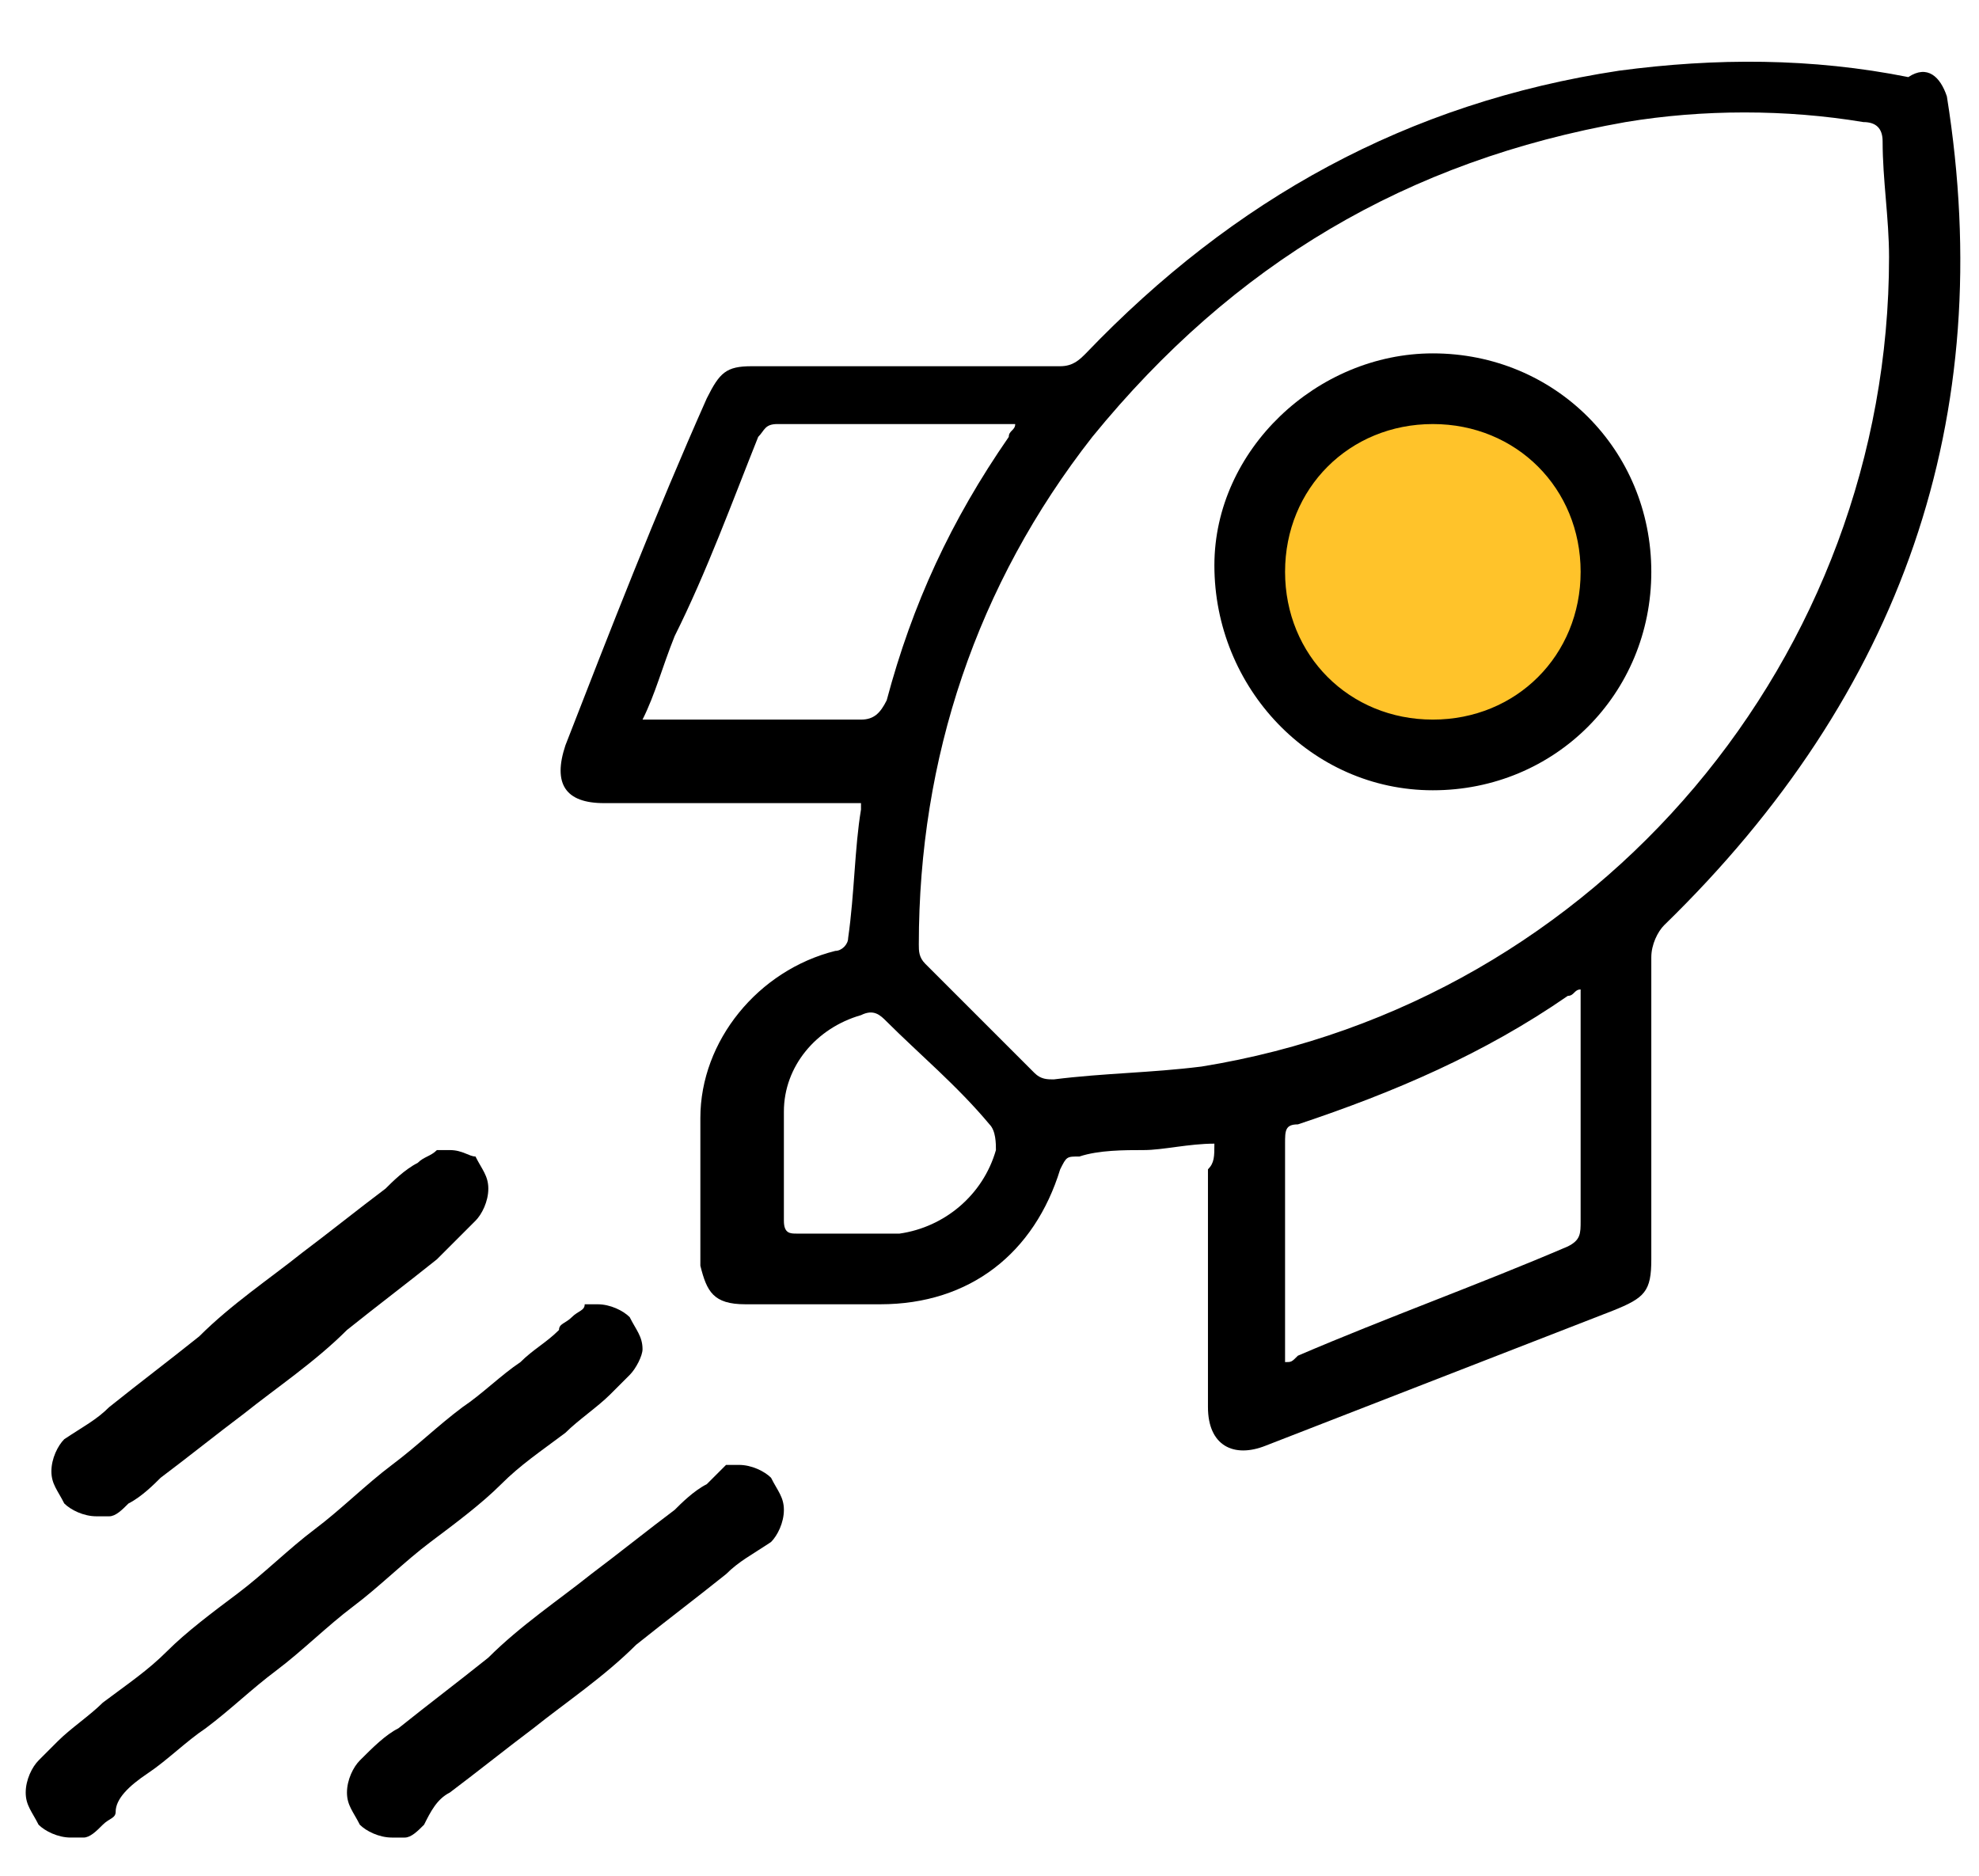 <?xml version="1.0" encoding="utf-8"?>
<!-- Generator: Adobe Illustrator 27.5.0, SVG Export Plug-In . SVG Version: 6.00 Build 0)  -->
<svg version="1.1" baseProfile="tiny" id="Ebene_1" xmlns="http://www.w3.org/2000/svg" xmlns:xlink="http://www.w3.org/1999/xlink"
	 x="0px" y="0px" viewBox="0 0 30.8 29.2" overflow="visible" xml:space="preserve">
<g>
	<circle fill="#FFC32A" cx="22.1" cy="8.9" r="2.9"/>
	<g id="_x30_MSIpv.tif_00000011016066178113901650000018066469508562562188_">
		<g>
			<path d="M18.9,17.8c-0.4,0-0.8,0.1-1.1,0.1c-0.3,0-0.7,0-1,0.1c-0.2,0-0.2,0-0.3,0.2c-0.4,1.3-1.4,2.1-2.8,2.1
				c-0.7,0-1.4,0-2.1,0c-0.5,0-0.6-0.2-0.7-0.6c0-0.8,0-1.5,0-2.3c0-1.2,0.9-2.3,2.1-2.6c0.1,0,0.2-0.1,0.2-0.2
				c0.1-0.7,0.1-1.4,0.2-2c0,0,0-0.1,0-0.1c-0.1,0-0.2,0-0.3,0c-1.2,0-2.5,0-3.7,0c-0.6,0-0.8-0.3-0.6-0.9c0.7-1.8,1.4-3.6,2.2-5.4
				c0.2-0.4,0.3-0.5,0.7-0.5c1.6,0,3.2,0,4.8,0c0.2,0,0.3-0.1,0.4-0.2c2.3-2.4,5-3.9,8.3-4.4c1.5-0.2,3-0.2,4.5,0.1
				C30,1,30.2,1.2,30.3,1.5c0.8,5-0.7,9.3-4.4,12.9c-0.1,0.1-0.2,0.3-0.2,0.5c0,1.6,0,3.2,0,4.7c0,0.5-0.1,0.6-0.6,0.8
				c-1.8,0.7-3.6,1.4-5.4,2.1c-0.5,0.2-0.9,0-0.9-0.6c0-1.2,0-2.5,0-3.7C18.9,18.1,18.9,18,18.9,17.8z M29.4,4
				c0-0.6-0.1-1.2-0.1-1.8c0-0.2-0.1-0.3-0.3-0.3c-1.2-0.2-2.5-0.2-3.7,0c-3.4,0.6-6.1,2.2-8.3,4.9c-1.8,2.3-2.7,5-2.7,7.9
				c0,0.1,0,0.2,0.1,0.3c0.6,0.6,1.1,1.1,1.7,1.7c0.1,0.1,0.2,0.1,0.3,0.1c0.8-0.1,1.5-0.1,2.3-0.2C24.9,15.6,29.4,10.2,29.4,4z
				 M10,11.2c0.1,0,0.2,0,0.3,0c1,0,2,0,3.1,0c0.2,0,0.3-0.1,0.4-0.3c0.4-1.5,1-2.8,1.9-4.1c0-0.1,0.1-0.1,0.1-0.2
				c-0.1,0-0.1,0-0.2,0c-1.2,0-2.4,0-3.5,0c-0.2,0-0.2,0.1-0.3,0.2c-0.4,1-0.8,2.1-1.3,3.1C10.3,10.4,10.2,10.8,10,11.2z M24.6,15.4
				c-0.1,0-0.1,0.1-0.2,0.1c-1.3,0.9-2.7,1.5-4.2,2c-0.2,0-0.2,0.1-0.2,0.3c0,1.1,0,2.1,0,3.2c0,0.1,0,0.2,0,0.2
				c0.1,0,0.1,0,0.2-0.1c1.4-0.6,2.8-1.1,4.2-1.7c0.2-0.1,0.2-0.2,0.2-0.4c0-1.1,0-2.2,0-3.4C24.6,15.6,24.6,15.6,24.6,15.4z
				 M13,19.2C13,19.2,13,19.2,13,19.2c0.3,0,0.6,0,1,0c0.7-0.1,1.3-0.6,1.5-1.3c0-0.1,0-0.3-0.1-0.4c-0.5-0.6-1.1-1.1-1.6-1.6
				c-0.1-0.1-0.2-0.2-0.4-0.1c-0.7,0.2-1.2,0.8-1.2,1.5c0,0.6,0,1.1,0,1.7c0,0.2,0.1,0.2,0.2,0.2C12.5,19.2,12.7,19.2,13,19.2z"/>
			<path d="M25.7,8.9c0,1.9-1.5,3.4-3.4,3.4c-1.9,0-3.4-1.6-3.4-3.5c0-1.8,1.6-3.3,3.4-3.3C24.2,5.5,25.7,7,25.7,8.9z M24.6,8.9
				c0-1.3-1-2.3-2.3-2.3c-1.3,0-2.3,1-2.3,2.3c0,1.3,1,2.3,2.3,2.3C23.6,11.2,24.6,10.2,24.6,8.9z"/>
		</g>
	</g>
	<g>
		<path d="M6.5,18.1c-0.2,0.1-0.4,0.3-0.5,0.4c-0.4,0.3-0.9,0.7-1.3,1c-0.5,0.4-1.1,0.8-1.6,1.3c-0.5,0.4-0.9,0.7-1.4,1.1
			c-0.2,0.2-0.4,0.3-0.7,0.5c0,0,0,0,0,0c-0.1,0.1-0.2,0.3-0.2,0.5c0,0.2,0.1,0.3,0.2,0.5c0.1,0.1,0.3,0.2,0.5,0.2
			c0.1,0,0.1,0,0.2,0c0.1,0,0.2-0.1,0.3-0.2c0.2-0.1,0.4-0.3,0.5-0.4c0.4-0.3,0.9-0.7,1.3-1c0.5-0.4,1.1-0.8,1.6-1.3
			c0.5-0.4,0.9-0.7,1.4-1.1C7,19.4,7.2,19.2,7.4,19c0,0,0,0,0,0c0.1-0.1,0.2-0.3,0.2-0.5c0-0.2-0.1-0.3-0.2-0.5
			C7.3,18,7.2,17.9,7,17.9c-0.1,0-0.1,0-0.2,0C6.7,18,6.6,18,6.5,18.1L6.5,18.1z"/>
	</g>
	<g>
		<path d="M11,23.1c-0.2,0.1-0.4,0.3-0.5,0.4c-0.4,0.3-0.9,0.7-1.3,1c-0.5,0.4-1.1,0.8-1.6,1.3c-0.5,0.4-0.9,0.7-1.4,1.1
			C6,27,5.8,27.2,5.6,27.4c0,0,0,0,0,0c-0.1,0.1-0.2,0.3-0.2,0.5c0,0.2,0.1,0.3,0.2,0.5c0.1,0.1,0.3,0.2,0.5,0.2c0.1,0,0.1,0,0.2,0
			c0.1,0,0.2-0.1,0.3-0.2C6.7,28.2,6.8,28,7,27.9c0.4-0.3,0.9-0.7,1.3-1c0.5-0.4,1.1-0.8,1.6-1.3c0.5-0.4,0.9-0.7,1.4-1.1
			c0.2-0.2,0.4-0.3,0.7-0.5c0,0,0,0,0,0c0.1-0.1,0.2-0.3,0.2-0.5c0-0.2-0.1-0.3-0.2-0.5c-0.1-0.1-0.3-0.2-0.5-0.2
			c-0.1,0-0.1,0-0.2,0C11.2,22.9,11.1,23,11,23.1L11,23.1z"/>
	</g>
	<g>
		<path d="M8.9,20.5c-0.1,0.1-0.2,0.1-0.2,0.2c-0.2,0.2-0.4,0.3-0.6,0.5c-0.3,0.2-0.6,0.5-0.9,0.7c-0.4,0.3-0.7,0.6-1.1,0.9
			c-0.4,0.3-0.8,0.7-1.2,1c-0.4,0.3-0.8,0.7-1.2,1c-0.4,0.3-0.8,0.6-1.1,0.9c-0.3,0.3-0.6,0.5-1,0.8c-0.2,0.2-0.5,0.4-0.7,0.6
			c-0.1,0.1-0.2,0.2-0.3,0.3c0,0,0,0,0,0c-0.1,0.1-0.2,0.3-0.2,0.5c0,0.2,0.1,0.3,0.2,0.5c0.1,0.1,0.3,0.2,0.5,0.2
			c0.1,0,0.1,0,0.2,0c0.1,0,0.2-0.1,0.3-0.2c0.1-0.1,0.2-0.1,0.2-0.2C1.8,28,2,27.8,2.3,27.6c0.3-0.2,0.6-0.5,0.9-0.7
			c0.4-0.3,0.7-0.6,1.1-0.9c0.4-0.3,0.8-0.7,1.2-1c0.4-0.3,0.8-0.7,1.2-1c0.4-0.3,0.8-0.6,1.1-0.9c0.3-0.3,0.6-0.5,1-0.8
			c0.2-0.2,0.5-0.4,0.7-0.6c0.1-0.1,0.2-0.2,0.3-0.3c0,0,0,0,0,0C9.9,21.3,10,21.1,10,21c0-0.2-0.1-0.3-0.2-0.5
			c-0.1-0.1-0.3-0.2-0.5-0.2c-0.1,0-0.1,0-0.2,0C9.1,20.4,9,20.4,8.9,20.5L8.9,20.5z"/>
	</g>
</g>
</svg>
